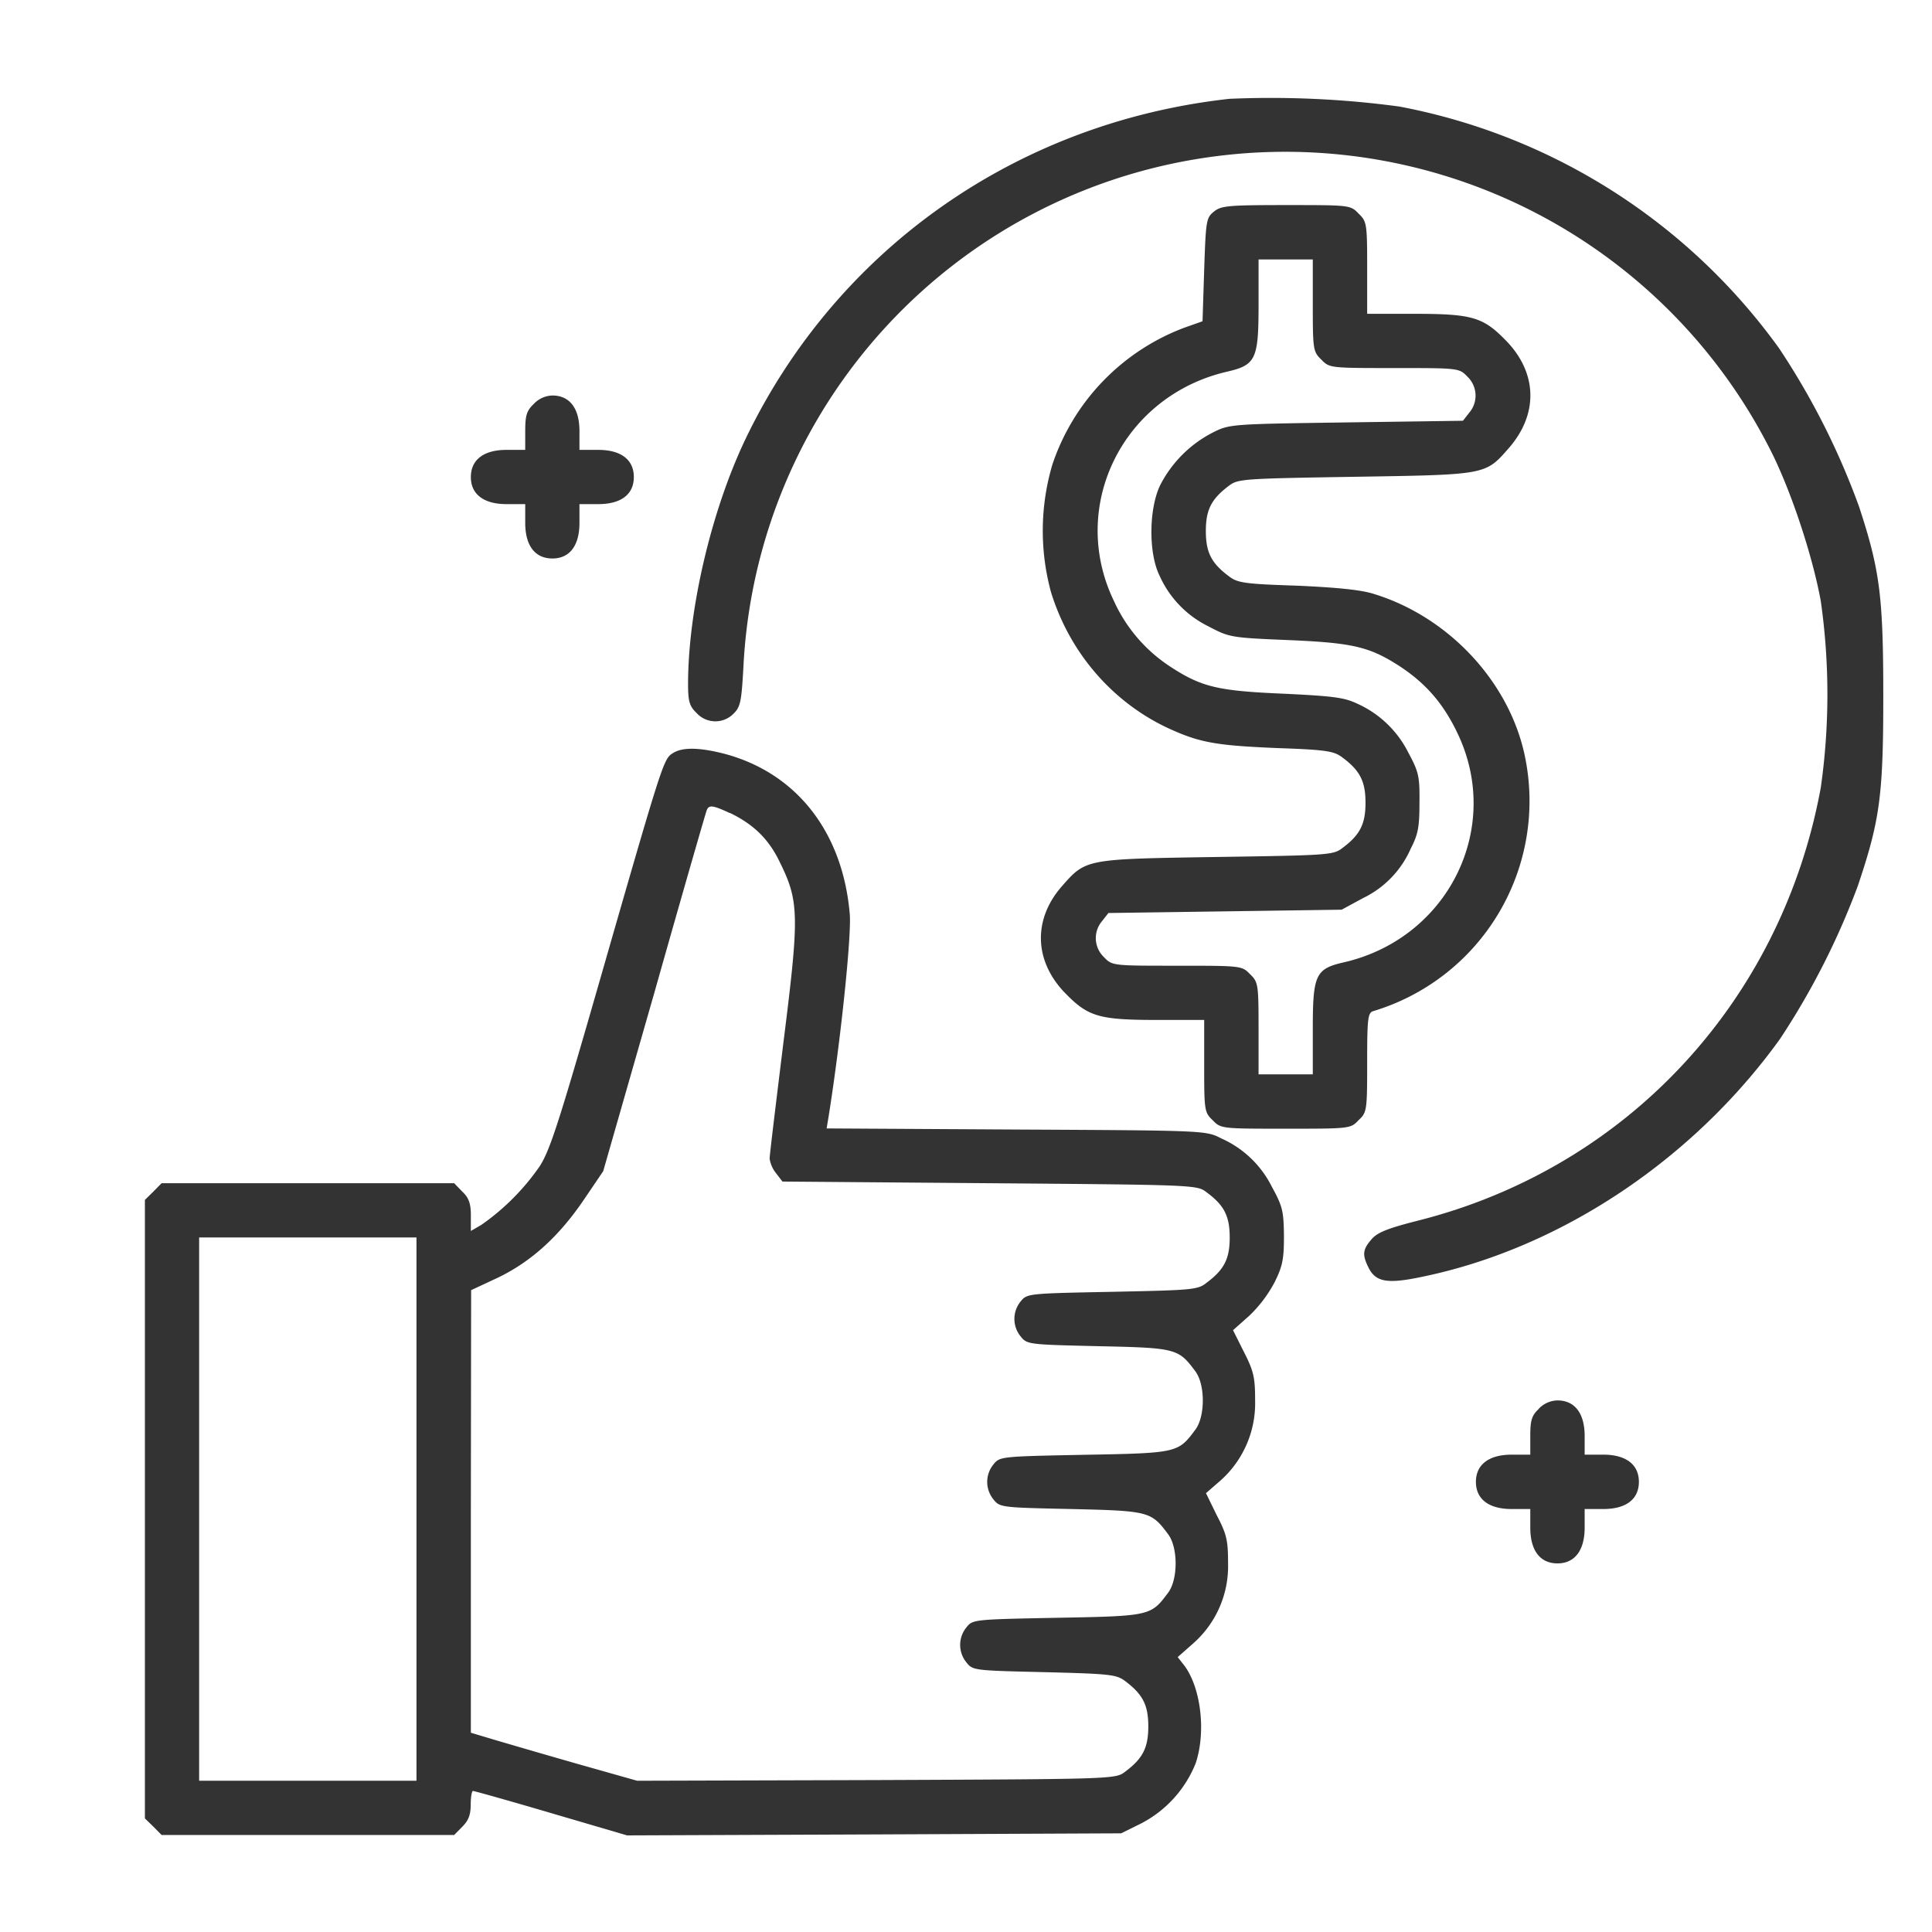 <svg width="14" height="14" fill="none" xmlns="http://www.w3.org/2000/svg"><g fill="#333"><path d="M8.91.716c-1.542.17-2.85 1.09-3.51 2.47-.246.517-.414 1.233-.414 1.771 0 .126.01.16.062.21a.184.184 0 00.268.004c.05-.049.057-.088.071-.337A3.927 3.927 0 018.82 1.131a3.94 3.94 0 014.027 2.166c.14.287.288.735.347 1.058a4.793 4.793 0 010 1.353c-.285 1.55-1.407 2.755-2.918 3.137-.221.056-.295.086-.337.135-.066.076-.069.113-.02.21.052.1.136.115.382.063.999-.204 1.966-.846 2.598-1.725a5.45 5.45 0 00.563-1.107c.16-.475.185-.654.185-1.373 0-.73-.025-.917-.175-1.375a5.366 5.366 0 00-.58-1.149A4.397 4.397 0 0010.14.772 6.964 6.964 0 008.91.716z"/><path d="M8.797 1.533c-.056.045-.059.064-.071.421l-.012.374-.133.047a1.604 1.604 0 00-.955.991 1.69 1.69 0 00-.01.925c.138.448.458.812.874.997.214.096.34.115.77.133.35.012.406.022.465.066.13.096.17.175.17.33 0 .155-.04.234-.17.33-.064.049-.108.051-.908.063-.952.015-.947.013-1.122.212-.214.244-.202.551.034.785.16.162.244.184.662.184h.335v.333c0 .322.002.337.061.393.06.062.064.062.53.062.464 0 .47 0 .528-.062.06-.056.062-.069.062-.418 0-.32.005-.36.044-.372a1.59 1.59 0 001.1-1.842c-.11-.54-.551-1.014-1.095-1.181-.093-.03-.268-.047-.558-.06-.374-.012-.43-.02-.49-.066-.13-.096-.17-.175-.17-.33 0-.155.04-.233.17-.33.064-.048.108-.05.908-.063.952-.015.947-.013 1.114-.204.222-.251.212-.556-.027-.793-.16-.162-.243-.184-.661-.184h-.335v-.332c0-.323-.003-.337-.062-.394-.059-.062-.064-.062-.524-.062-.423 0-.472.005-.524.047zm.716.68c0 .322.003.336.062.393.059.061.064.061.529.061s.47 0 .529.062a.19.19 0 01.015.26l-.047.06-.847.012c-.836.012-.844.012-.967.074a.879.879 0 00-.38.381c-.082.17-.085.49-.006.652a.75.75 0 00.354.37c.153.08.16.083.574.1.472.02.593.047.814.19.187.123.315.268.418.484.33.687-.066 1.486-.821 1.661-.207.047-.227.089-.227.482v.33H9.12v-.332c0-.322-.003-.337-.062-.394-.059-.061-.064-.061-.529-.061s-.47 0-.529-.062a.19.19 0 01-.015-.26l.047-.06.847-.012.843-.012.155-.084a.716.716 0 00.345-.357c.054-.105.064-.157.064-.334.002-.192-.005-.222-.081-.364a.765.765 0 00-.372-.355c-.093-.044-.175-.054-.529-.071-.472-.02-.593-.047-.814-.19a1.121 1.121 0 01-.419-.484c-.33-.687.067-1.486.822-1.66.207-.048.227-.09.227-.483v-.33h.393v.332zm-5.646.715c-.051.049-.061.083-.061.196v.136H3.67c-.164 0-.258.071-.258.197 0 .125.094.196.258.196h.136v.136c0 .165.071.258.197.258.125 0 .196-.093.196-.258v-.136h.136c.165 0 .258-.07.258-.196S4.5 3.26 4.335 3.26h-.136v-.136c0-.164-.07-.258-.196-.258a.192.192 0 00-.136.062zM4.87 5.461c-.063.044-.075.081-.536 1.686-.285.991-.349 1.188-.423 1.304a1.69 1.69 0 01-.423.425l-.076.044v-.113c0-.086-.015-.128-.062-.172l-.059-.061h-2.12l-.06.061-.061.06v4.482l.061.059.06.061h2.12l.06-.061c.044-.044.06-.086.06-.16 0-.054.008-.098.016-.098.01 0 .263.071.565.16l.552.162 1.79-.007 1.79-.008.14-.069a.843.843 0 00.4-.438c.077-.228.038-.55-.083-.71l-.047-.06.111-.098a.746.746 0 00.254-.583c0-.165-.01-.21-.082-.347l-.078-.16.108-.094a.75.75 0 00.248-.58c0-.163-.01-.21-.08-.347l-.08-.16.116-.103a.95.95 0 00.185-.244c.059-.118.068-.17.068-.337-.002-.177-.01-.214-.086-.352a.75.75 0 00-.369-.354c-.11-.057-.115-.057-1.483-.064L5.99 8.177l.015-.09c.086-.54.165-1.295.153-1.46-.05-.598-.387-1.028-.913-1.166-.185-.047-.308-.047-.374 0zm.42.43c.169.082.28.188.36.355.141.285.143.386.028 1.3-.054.44-.101.823-.101.85a.22.22 0 00.047.106l.046.06 1.501.012c1.47.012 1.504.012 1.57.064.13.095.17.174.17.33 0 .154-.04.233-.17.329-.061.05-.11.052-.684.064-.61.012-.615.012-.662.071a.2.2 0 000 .251c.047.06.057.06.564.072.566.012.58.017.703.182.072.096.072.327 0 .423-.125.167-.125.17-.802.182-.61.012-.615.012-.662.071a.2.2 0 000 .251c.047.06.057.06.564.071.566.013.58.018.703.183.072.096.072.327 0 .423-.125.167-.125.17-.802.182-.61.012-.615.012-.661.071a.2.2 0 000 .251c.046.06.056.06.563.072.475.012.524.017.586.063.13.097.17.175.17.33 0 .155-.04.234-.17.33-.067.052-.094.052-1.801.059l-1.733.005-.435-.123a78.988 78.988 0 01-.603-.175l-.167-.05v-1.603l.002-1.604.195-.091c.24-.116.442-.298.625-.569l.137-.202.37-1.291c.201-.711.373-1.307.38-1.324.016-.042.045-.037.168.02zm-2.272 5.044v1.969H1.443V8.967h1.575v1.968zm8.132-.725c-.051.048-.061.083-.061.196v.135h-.135c-.165 0-.259.072-.259.197 0 .126.094.197.259.197h.135v.135c0 .165.071.259.197.259.125 0 .197-.094.197-.259v-.135h.135c.165 0 .258-.071.258-.197 0-.125-.093-.197-.258-.197h-.135v-.135c0-.165-.072-.258-.197-.258a.192.192 0 00-.136.061z"/></g></svg>